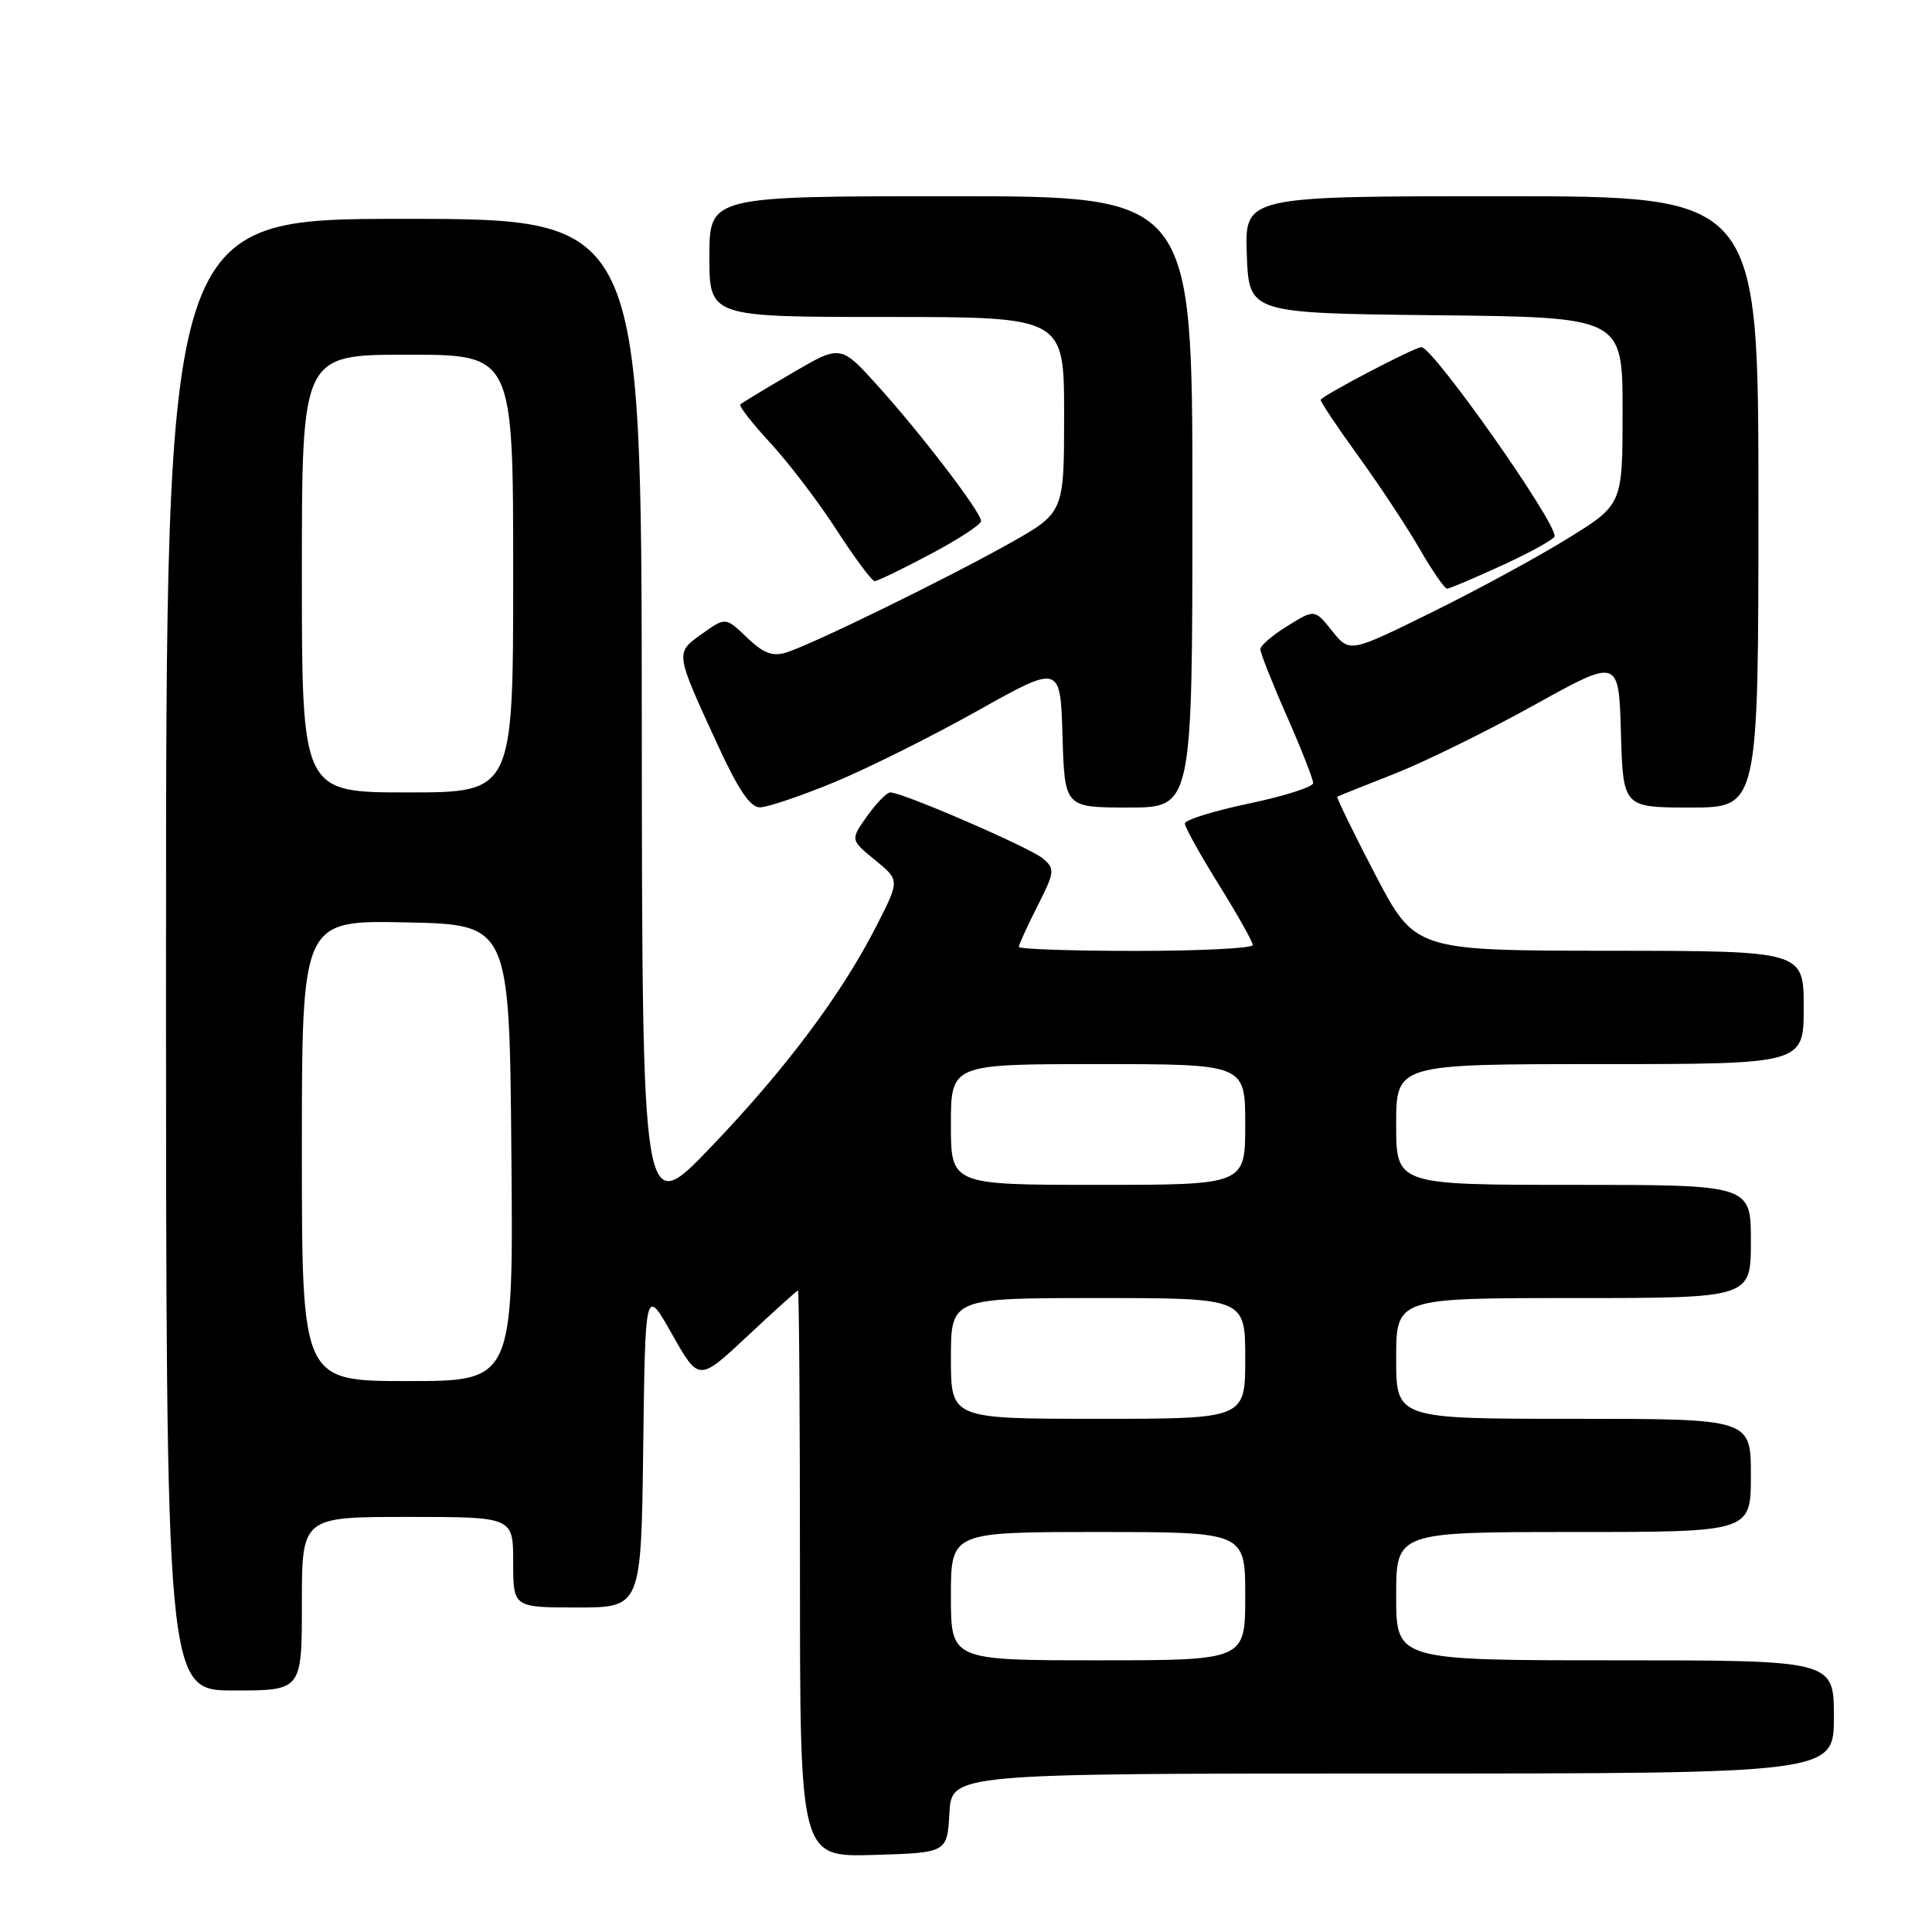 <?xml version="1.0" encoding="UTF-8" standalone="no"?>
<!DOCTYPE svg PUBLIC "-//W3C//DTD SVG 1.1//EN" "http://www.w3.org/Graphics/SVG/1.1/DTD/svg11.dtd" >
<svg xmlns="http://www.w3.org/2000/svg" xmlns:xlink="http://www.w3.org/1999/xlink" version="1.1" viewBox="0 0 256 256">
 <g >
 <path fill="currentColor"
d=" M 125.80 240.25 C 126.10 235.00 126.10 235.00 184.55 235.00 C 243.00 235.00 243.00 235.00 243.00 227.50 C 243.00 220.00 243.00 220.00 214.00 220.00 C 185.00 220.00 185.00 220.00 185.00 211.50 C 185.00 203.00 185.00 203.00 208.50 203.00 C 232.00 203.00 232.00 203.00 232.00 195.50 C 232.00 188.00 232.00 188.00 208.50 188.00 C 185.00 188.00 185.00 188.00 185.00 180.00 C 185.00 172.00 185.00 172.00 208.50 172.00 C 232.00 172.00 232.00 172.00 232.00 164.50 C 232.00 157.00 232.00 157.00 208.50 157.00 C 185.00 157.00 185.00 157.00 185.00 149.00 C 185.00 141.00 185.00 141.00 212.00 141.00 C 239.00 141.00 239.00 141.00 239.00 133.50 C 239.00 126.00 239.00 126.00 213.25 125.98 C 187.50 125.96 187.50 125.96 182.21 115.85 C 179.31 110.29 177.06 105.66 177.21 105.56 C 177.37 105.47 180.77 104.10 184.78 102.53 C 188.78 100.95 197.10 96.86 203.28 93.43 C 214.50 87.20 214.50 87.20 214.78 97.10 C 215.07 107.00 215.07 107.00 224.03 107.00 C 233.00 107.00 233.00 107.00 233.00 66.50 C 233.00 26.00 233.00 26.00 198.96 26.00 C 164.92 26.00 164.92 26.00 165.21 33.75 C 165.50 41.50 165.50 41.50 190.25 41.77 C 215.00 42.03 215.00 42.03 215.00 54.45 C 215.00 66.86 215.00 66.86 207.75 71.34 C 203.76 73.81 195.63 78.23 189.67 81.16 C 178.84 86.50 178.84 86.50 176.52 83.61 C 174.20 80.71 174.20 80.71 170.60 82.94 C 168.62 84.16 167.00 85.55 167.00 86.03 C 167.00 86.51 168.57 90.49 170.50 94.86 C 172.43 99.24 174.00 103.24 174.00 103.76 C 174.00 104.27 170.18 105.49 165.50 106.47 C 160.82 107.45 157.00 108.64 157.00 109.12 C 157.00 109.60 159.02 113.24 161.50 117.22 C 163.97 121.19 166.00 124.80 166.00 125.22 C 166.00 125.65 159.03 126.00 150.50 126.00 C 141.97 126.00 135.00 125.76 135.00 125.47 C 135.00 125.17 136.11 122.75 137.46 120.08 C 139.76 115.54 139.81 115.14 138.21 113.77 C 136.53 112.33 119.61 105.00 117.97 105.00 C 117.51 105.00 116.13 106.41 114.90 108.14 C 112.67 111.28 112.67 111.28 115.94 113.95 C 119.22 116.63 119.22 116.63 116.20 122.56 C 111.55 131.71 104.17 141.58 94.19 152.00 C 85.09 161.50 85.09 161.50 85.04 95.25 C 85.00 29.00 85.00 29.00 53.50 29.00 C 22.00 29.00 22.00 29.00 22.00 126.50 C 22.00 224.00 22.00 224.00 31.00 224.00 C 40.00 224.00 40.00 224.00 40.00 212.50 C 40.00 201.00 40.00 201.00 54.00 201.00 C 68.00 201.00 68.00 201.00 68.00 207.00 C 68.00 213.00 68.00 213.00 76.48 213.00 C 84.96 213.00 84.96 213.00 85.23 191.75 C 85.50 170.50 85.50 170.50 89.05 176.79 C 92.60 183.07 92.60 183.07 99.04 177.04 C 102.59 173.72 105.60 171.00 105.74 171.00 C 105.88 171.00 106.00 187.89 106.00 208.54 C 106.00 246.07 106.00 246.07 115.75 245.79 C 125.50 245.50 125.50 245.50 125.80 240.25 Z  M 110.50 103.67 C 114.90 101.85 123.45 97.59 129.50 94.20 C 140.50 88.03 140.50 88.03 140.79 97.51 C 141.07 107.00 141.07 107.00 149.54 107.00 C 158.00 107.00 158.00 107.00 158.00 66.50 C 158.00 26.00 158.00 26.00 126.00 26.00 C 94.00 26.00 94.00 26.00 94.00 34.00 C 94.00 42.00 94.00 42.00 117.50 42.00 C 141.00 42.00 141.00 42.00 141.00 54.97 C 141.00 67.93 141.00 67.93 133.75 72.01 C 125.35 76.72 107.58 85.41 104.16 86.47 C 102.36 87.02 101.15 86.56 98.98 84.48 C 96.14 81.76 96.14 81.76 93.03 83.98 C 89.44 86.53 89.42 86.36 95.07 98.65 C 97.81 104.62 99.42 107.00 100.70 106.98 C 101.69 106.97 106.10 105.48 110.50 103.67 Z  M 199.17 74.85 C 202.93 73.12 206.00 71.41 206.00 71.04 C 206.00 68.87 189.87 46.00 188.34 46.00 C 187.44 46.00 175.00 52.52 175.00 52.99 C 175.00 53.30 177.27 56.69 180.05 60.53 C 182.82 64.36 186.45 69.86 188.12 72.75 C 189.78 75.64 191.42 78.00 191.74 78.00 C 192.07 78.00 195.41 76.58 199.17 74.85 Z  M 123.28 73.43 C 126.98 71.47 130.00 69.50 130.00 69.04 C 130.00 67.88 122.07 57.49 116.28 51.09 C 111.39 45.67 111.39 45.67 104.95 49.44 C 101.40 51.51 98.32 53.38 98.10 53.59 C 97.88 53.80 99.68 56.11 102.11 58.73 C 104.53 61.36 108.48 66.54 110.87 70.25 C 113.27 73.96 115.53 77.00 115.90 77.00 C 116.27 77.00 119.59 75.39 123.28 73.43 Z  M 126.00 211.50 C 126.00 203.00 126.00 203.00 145.50 203.00 C 165.00 203.00 165.00 203.00 165.00 211.50 C 165.00 220.00 165.00 220.00 145.50 220.00 C 126.00 220.00 126.00 220.00 126.00 211.50 Z  M 126.00 180.00 C 126.00 172.00 126.00 172.00 145.50 172.00 C 165.00 172.00 165.00 172.00 165.00 180.00 C 165.00 188.00 165.00 188.00 145.50 188.00 C 126.00 188.00 126.00 188.00 126.00 180.00 Z  M 40.00 152.47 C 40.00 121.94 40.00 121.94 53.75 122.22 C 67.50 122.50 67.50 122.50 67.76 152.75 C 68.03 183.00 68.03 183.00 54.01 183.00 C 40.00 183.00 40.00 183.00 40.00 152.47 Z  M 126.00 149.00 C 126.00 141.00 126.00 141.00 145.50 141.00 C 165.00 141.00 165.00 141.00 165.00 149.00 C 165.00 157.00 165.00 157.00 145.50 157.00 C 126.00 157.00 126.00 157.00 126.00 149.00 Z  M 40.00 76.00 C 40.00 47.00 40.00 47.00 54.00 47.00 C 68.00 47.00 68.00 47.00 68.00 76.00 C 68.00 105.00 68.00 105.00 54.00 105.00 C 40.00 105.00 40.00 105.00 40.00 76.00 Z "/>
</g>
</svg>